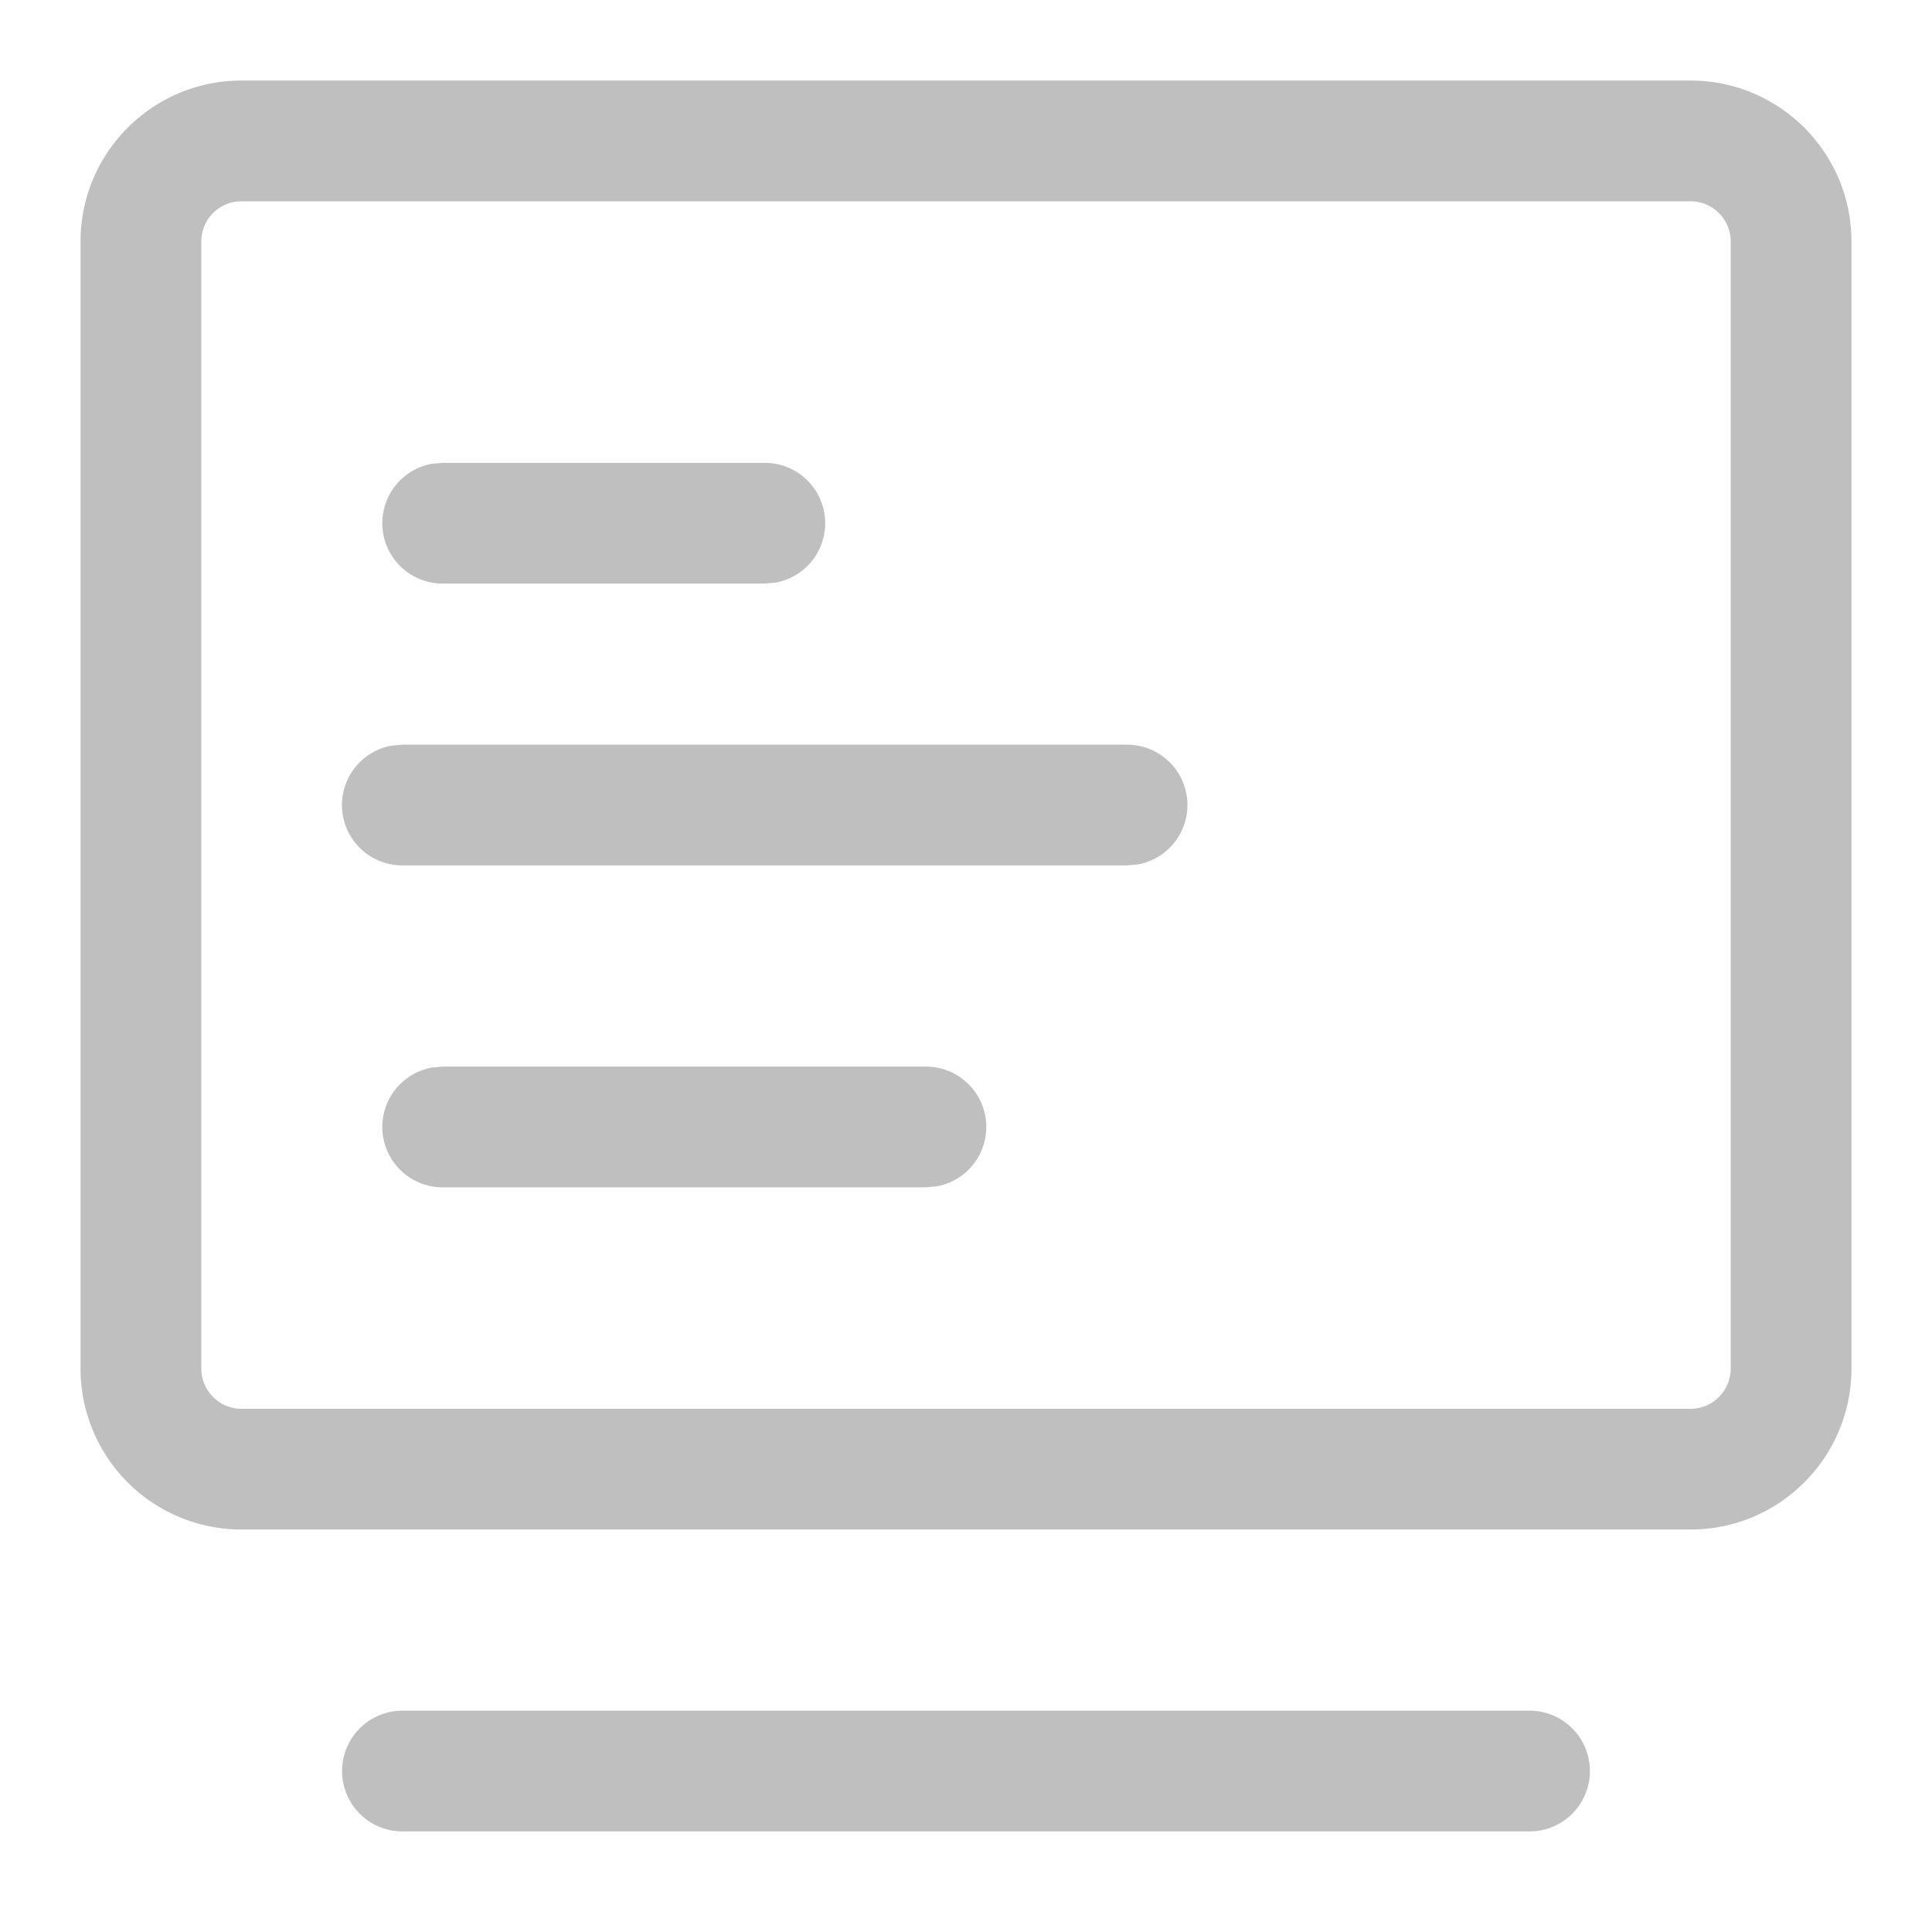 <?xml version="1.0" standalone="no"?><!DOCTYPE svg PUBLIC "-//W3C//DTD SVG 1.1//EN" "http://www.w3.org/Graphics/SVG/1.1/DTD/svg11.dtd"><svg t="1582688135394" class="icon" viewBox="0 0 1024 1024" version="1.1" xmlns="http://www.w3.org/2000/svg" p-id="1581" xmlns:xlink="http://www.w3.org/1999/xlink" width="200" height="200"><defs><style type="text/css"></style></defs><path d="M810.688 906.688a32 32 0 0 1 0 64H213.312a32 32 0 0 1 0-64h597.376zM896 42.688c47.104 0 85.312 38.208 85.312 85.312v597.312c0 47.168-38.208 85.376-85.312 85.376H128a85.312 85.312 0 0 1-85.312-85.376V128C42.688 80.896 80.896 42.688 128 42.688h768z m0 64H128A21.312 21.312 0 0 0 106.688 128v597.312c0 11.776 9.536 21.376 21.312 21.376h768c11.776 0 21.312-9.6 21.312-21.376V128A21.312 21.312 0 0 0 896 106.688zM490.688 565.312a32 32 0 0 1 5.76 63.488l-5.76 0.512h-256a32 32 0 0 1-5.76-63.488l5.76-0.512h256zM213.312 394.688h384a32 32 0 0 1 5.76 63.488l-5.76 0.512h-384a32 32 0 0 1-5.76-63.488l5.76-0.512h384-384z m192-149.376a32 32 0 0 1 5.76 63.488l-5.76 0.512H234.688a32 32 0 0 1-5.76-63.488l5.76-0.512h170.624z" p-id="1582" fill="#bfbfbf"></path></svg>